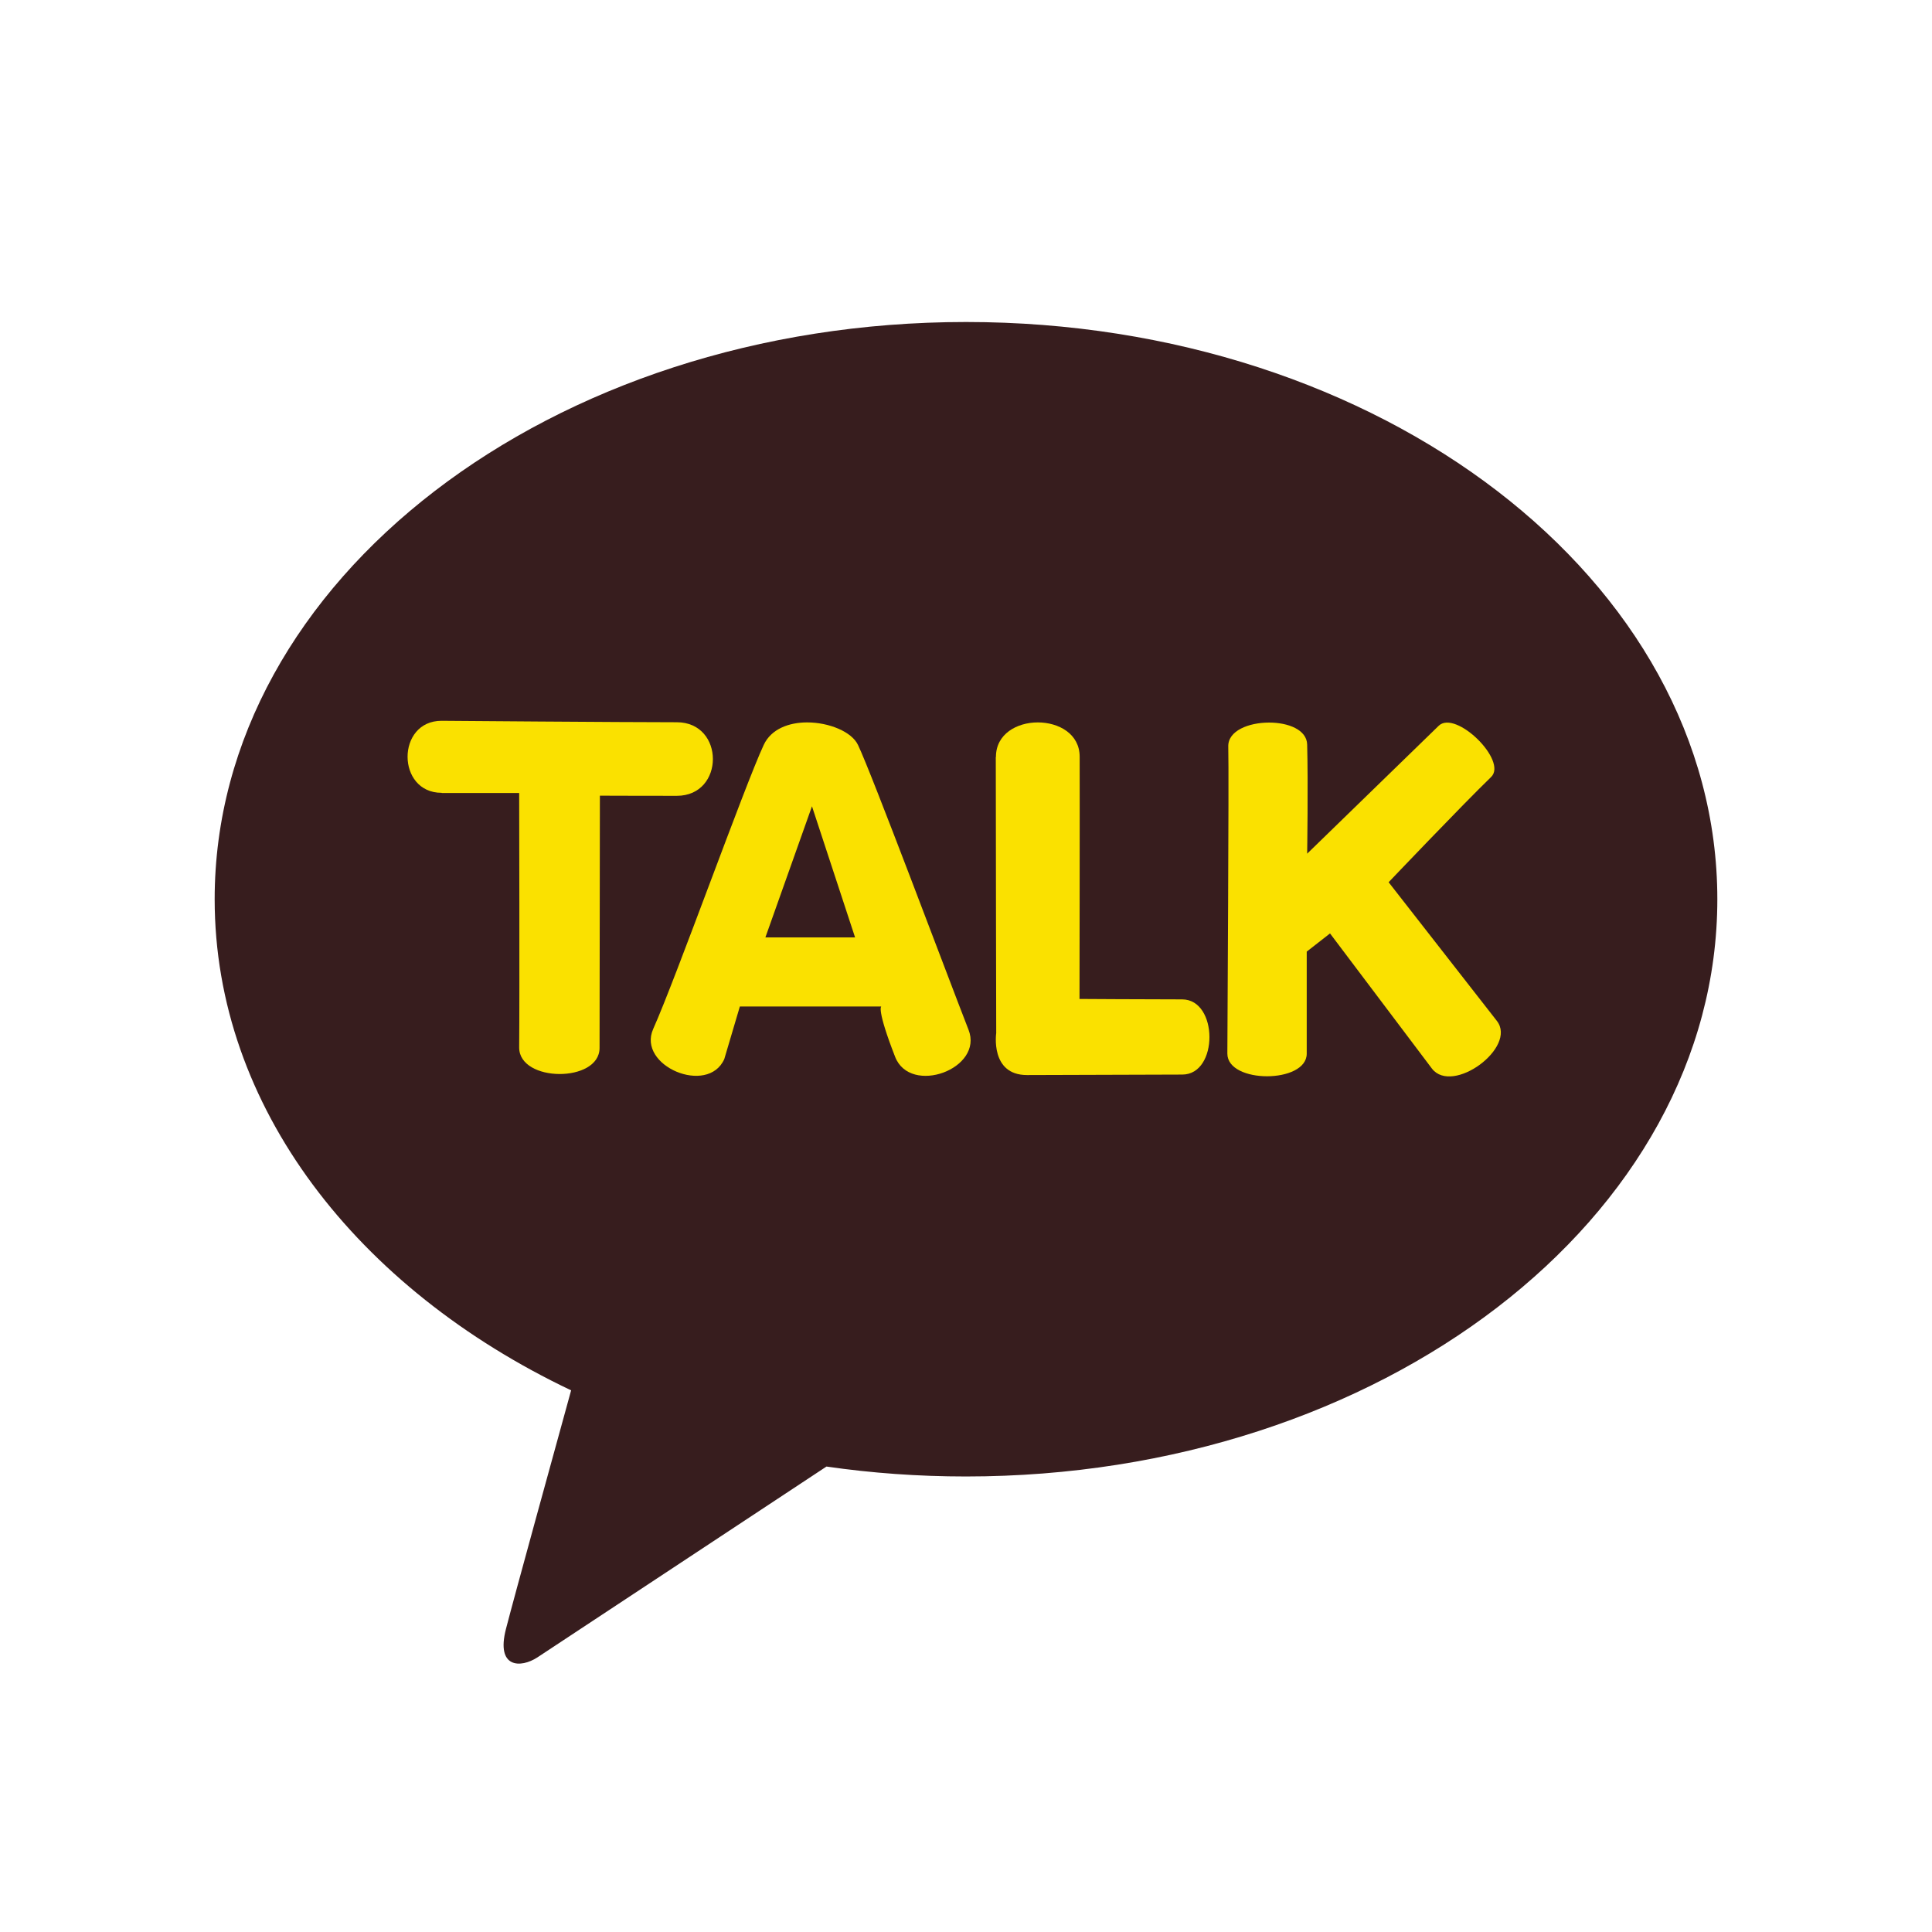 <svg width="36" height="36" viewBox="0 0 36 36" fill="none" xmlns="http://www.w3.org/2000/svg">
<g clip-path="url(#clip0_4608_42804)">
<g clip-path="url(#clip1_4608_42804)">
<path d="M18.001 6C10.267 6 4 10.814 4 16.756C4 20.622 6.656 24.013 10.642 25.907C10.35 26.969 9.581 29.756 9.428 30.352C9.237 31.091 9.706 31.083 10.012 30.884C10.253 30.727 13.848 28.35 15.4 27.327C16.242 27.449 17.11 27.512 17.999 27.512C25.73 27.512 32 22.698 32 16.756C32 10.814 25.733 6 18.001 6Z" fill="#371D1E"/>
<path d="M8.233 14.776H9.674C9.674 14.776 9.683 18.623 9.674 19.519C9.674 20.172 11.172 20.18 11.172 19.527L11.178 14.826C11.178 14.826 11.661 14.829 12.611 14.829C13.508 14.829 13.508 13.458 12.611 13.458C11.601 13.458 8.228 13.431 8.228 13.431C7.382 13.431 7.385 14.773 8.228 14.773" fill="#FAE100"/>
<path d="M15.13 15.024L15.933 17.467H14.262L15.13 15.024ZM14.231 13.88C13.876 14.638 12.597 18.223 12.171 19.174C11.865 19.86 13.19 20.42 13.496 19.734L13.786 18.755H16.421C16.421 18.755 16.33 18.796 16.679 19.692C16.963 20.42 18.334 19.916 18.047 19.188C17.641 18.148 16.242 14.409 15.987 13.88C15.871 13.635 15.448 13.461 15.04 13.461C14.702 13.461 14.37 13.582 14.231 13.88Z" fill="#FAE100"/>
<path d="M18.555 14.106C18.555 15.325 18.563 19.251 18.563 19.251C18.563 19.251 18.447 20.032 19.136 20.032C19.826 20.032 21.352 20.023 22.03 20.023C22.708 20.023 22.703 18.622 22.027 18.622C21.352 18.622 20.115 18.614 20.115 18.614C20.115 18.614 20.121 14.983 20.118 14.101C20.118 13.673 19.726 13.461 19.338 13.461C18.949 13.461 18.558 13.676 18.558 14.103" fill="#FAE100"/>
<path d="M22.887 13.911C22.902 14.445 22.87 19.273 22.87 19.632C22.87 20.197 24.351 20.194 24.349 19.632C24.349 18.976 24.349 17.732 24.349 17.732L24.783 17.393L26.683 19.913C27.067 20.407 28.275 19.516 27.892 19.023L25.875 16.439C25.875 16.439 27.245 15 27.784 14.479C28.099 14.175 27.123 13.219 26.808 13.524C26.502 13.82 24.357 15.907 24.357 15.907C24.357 15.907 24.377 14.597 24.357 13.872C24.349 13.596 24.002 13.464 23.648 13.464C23.268 13.464 22.879 13.616 22.887 13.911Z" fill="#FAE100"/>
</g>
</g>
<defs>
<clipPath id="clip0_4608_42804">
<rect width="36" height="36" fill="white"/>
</clipPath>
<clipPath id="clip1_4608_42804">
<rect width="28" height="25" fill="white" transform="translate(4 6)"/>
</clipPath>
</defs>
</svg>
